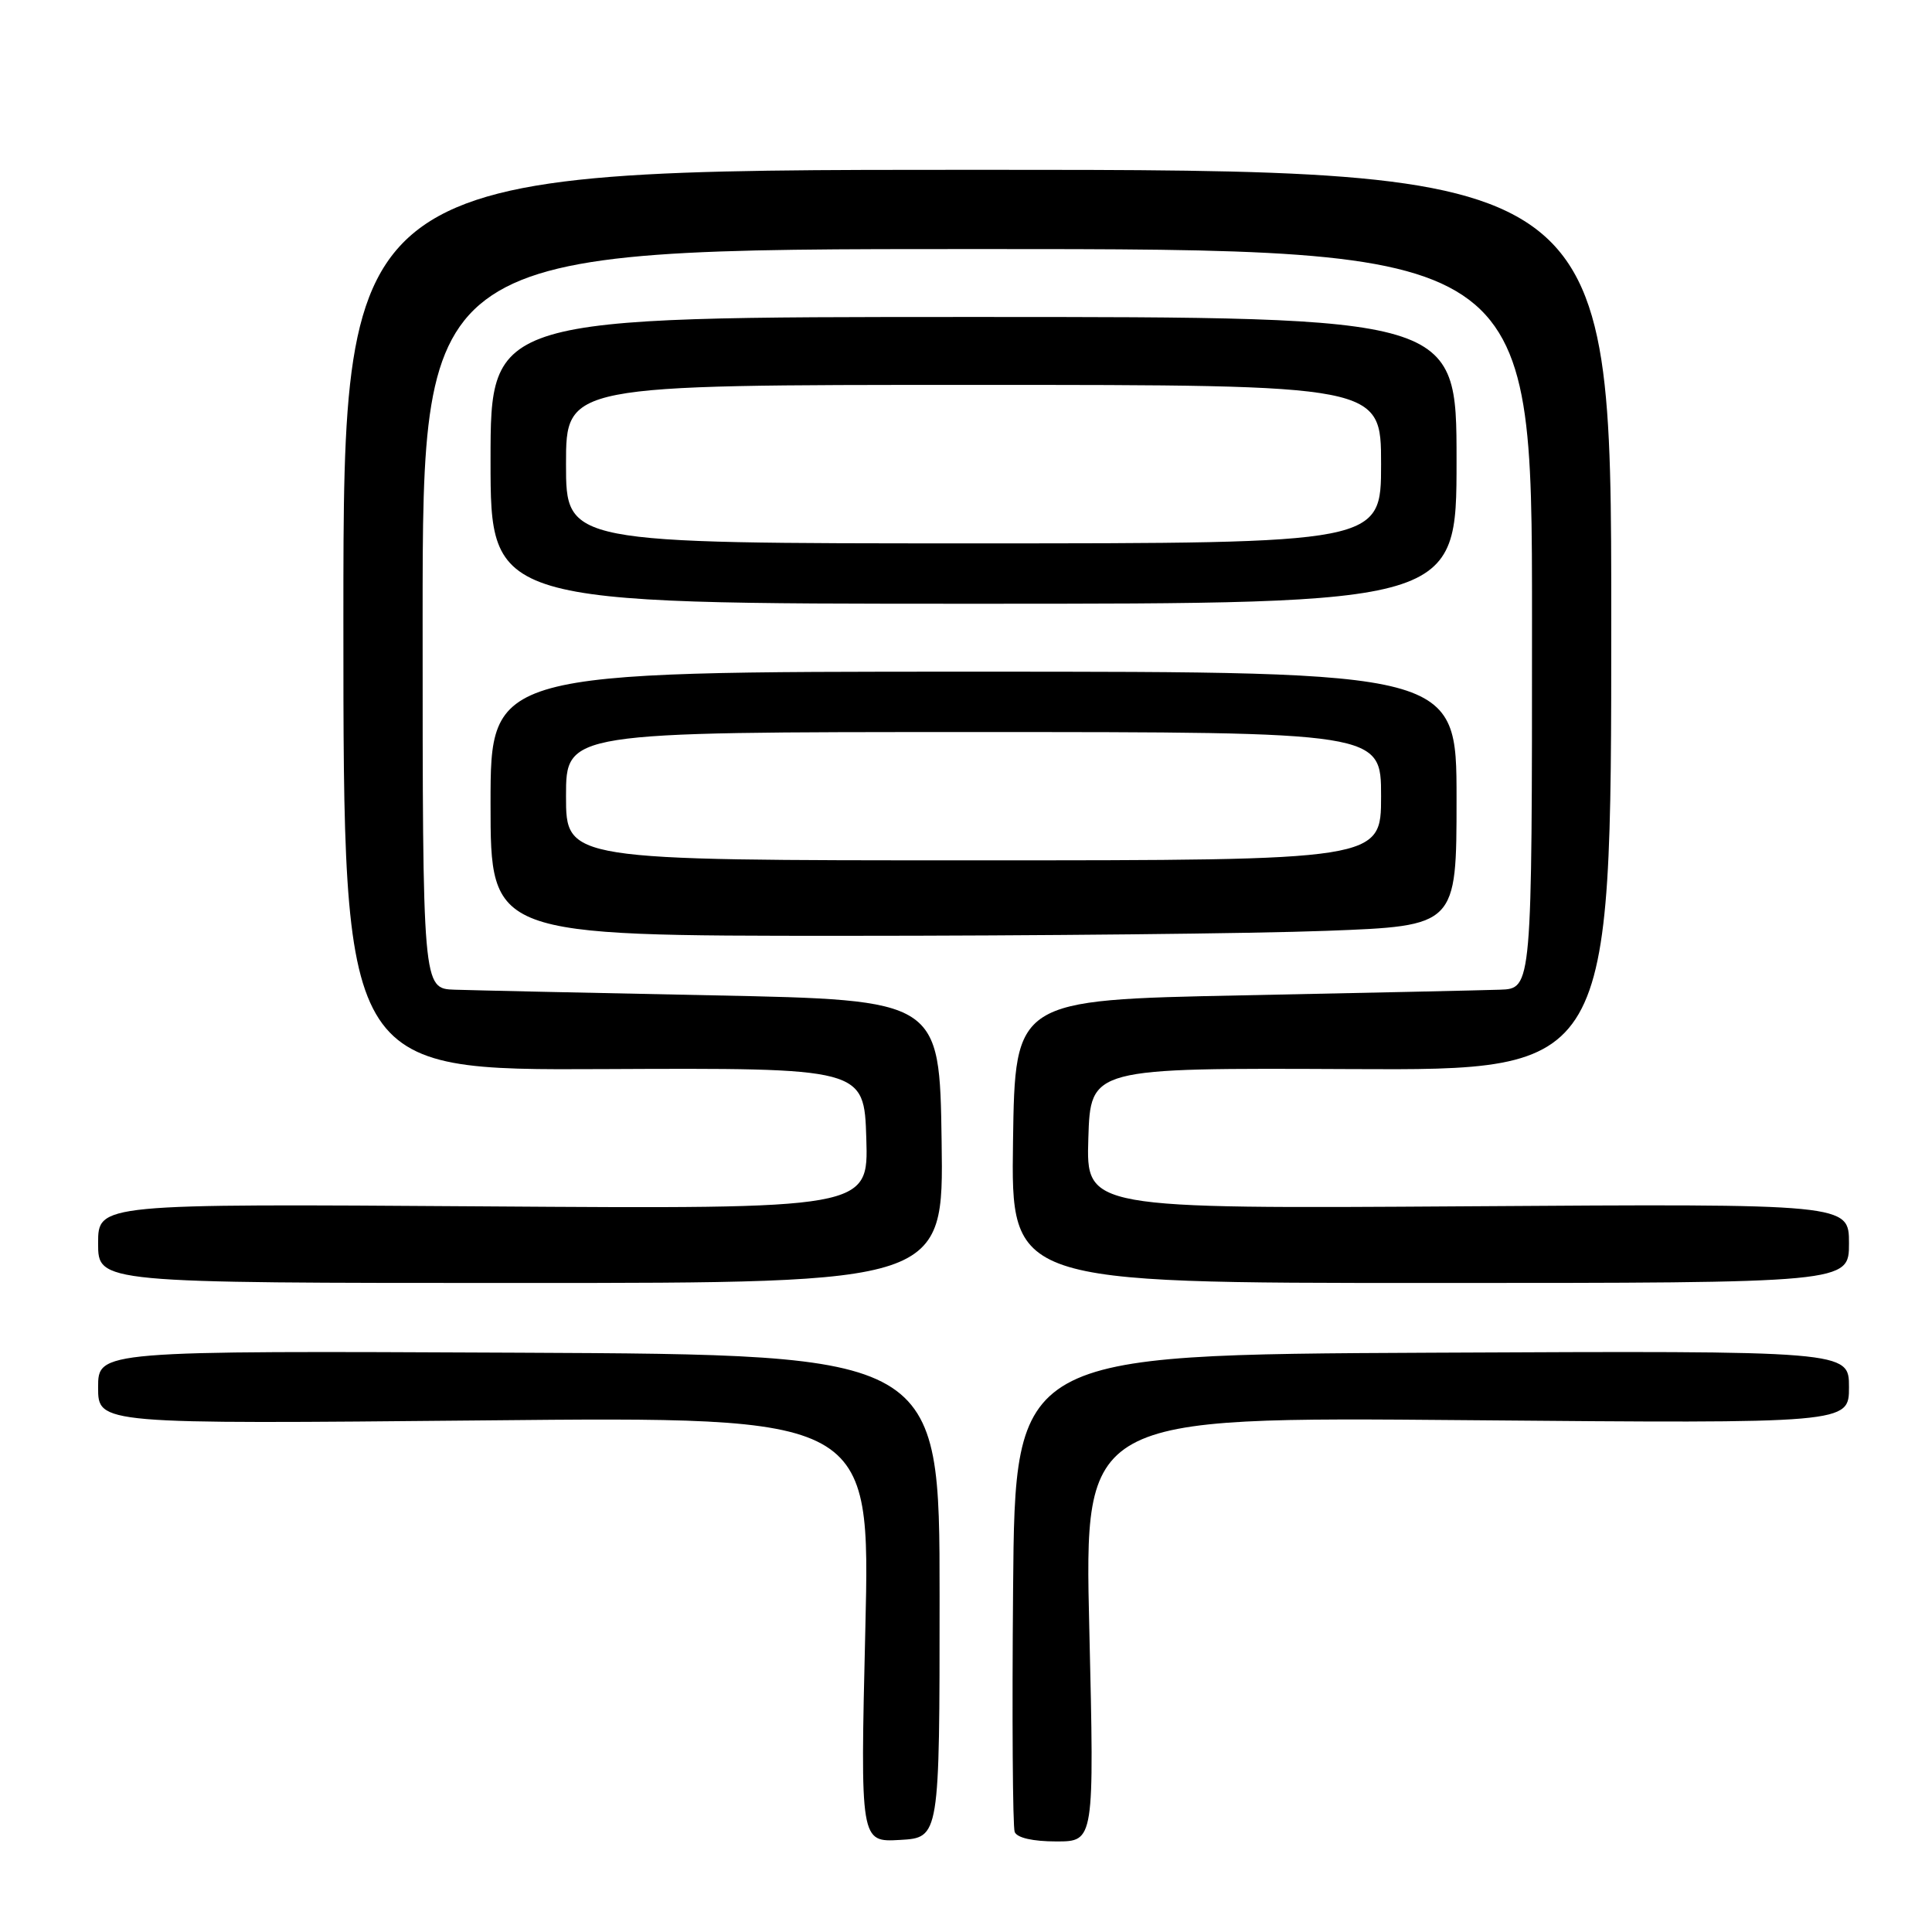 <?xml version="1.0" encoding="UTF-8" standalone="no"?>
<!DOCTYPE svg PUBLIC "-//W3C//DTD SVG 1.1//EN" "http://www.w3.org/Graphics/SVG/1.1/DTD/svg11.dtd" >
<svg xmlns="http://www.w3.org/2000/svg" xmlns:xlink="http://www.w3.org/1999/xlink" version="1.1" viewBox="0 0 256 256">
 <g >
 <path fill="currentColor"
d=" M 124.50 211.50 C 124.50 179.50 124.50 179.50 68.75 179.24 C 13.00 178.98 13.00 178.98 13.00 183.84 C 13.00 188.70 13.00 188.70 64.16 188.21 C 115.33 187.71 115.33 187.71 114.66 215.91 C 113.99 244.10 113.99 244.10 119.25 243.80 C 124.50 243.50 124.50 243.50 124.50 211.50 Z  M 144.34 215.87 C 143.67 187.74 143.67 187.74 194.34 188.18 C 245.00 188.62 245.00 188.62 245.00 183.80 C 245.00 178.98 245.00 178.98 189.75 179.24 C 134.50 179.50 134.50 179.50 134.24 210.49 C 134.09 227.53 134.19 242.05 134.45 242.74 C 134.75 243.52 136.85 244.00 139.97 244.00 C 145.00 244.00 145.00 244.00 144.34 215.87 Z  M 124.77 151.25 C 124.50 132.50 124.50 132.50 94.50 131.89 C 78.00 131.56 62.59 131.22 60.25 131.14 C 56.00 131.00 56.00 131.00 56.00 82.00 C 56.00 33.00 56.00 33.00 129.50 33.00 C 203.00 33.00 203.00 33.00 203.00 82.00 C 203.00 131.00 203.00 131.00 198.75 131.14 C 196.41 131.22 181.00 131.56 164.50 131.89 C 134.50 132.50 134.50 132.50 134.23 151.25 C 133.96 170.00 133.96 170.00 189.48 170.00 C 245.00 170.00 245.00 170.00 245.00 164.75 C 245.00 159.50 245.00 159.50 194.46 159.84 C 143.92 160.17 143.92 160.17 144.21 150.84 C 144.50 141.50 144.50 141.50 179.00 141.66 C 213.50 141.83 213.50 141.83 213.50 82.16 C 213.50 22.50 213.50 22.50 129.50 22.50 C 45.50 22.50 45.50 22.50 45.50 82.16 C 45.50 141.83 45.50 141.83 80.00 141.66 C 114.50 141.50 114.50 141.50 114.79 150.85 C 115.08 160.20 115.08 160.20 64.04 159.85 C 13.00 159.50 13.00 159.50 13.00 164.75 C 13.00 170.00 13.00 170.00 69.02 170.00 C 125.04 170.00 125.04 170.00 124.77 151.25 Z  M 175.75 123.34 C 193.00 122.69 193.00 122.69 193.00 105.84 C 193.00 89.00 193.00 89.00 129.00 89.00 C 65.00 89.00 65.00 89.00 65.00 106.50 C 65.00 124.00 65.00 124.00 111.75 124.00 C 137.46 124.00 166.26 123.70 175.75 123.34 Z  M 193.00 61.00 C 193.00 42.00 193.00 42.00 129.00 42.00 C 65.00 42.00 65.00 42.00 65.00 61.00 C 65.00 80.00 65.00 80.00 129.00 80.00 C 193.00 80.00 193.00 80.00 193.00 61.00 Z  M 75.00 105.50 C 75.00 97.00 75.00 97.00 129.00 97.00 C 183.00 97.00 183.00 97.00 183.00 105.50 C 183.00 114.00 183.00 114.00 129.00 114.00 C 75.00 114.00 75.00 114.00 75.00 105.50 Z  M 75.00 61.50 C 75.00 51.00 75.00 51.00 129.00 51.00 C 183.00 51.00 183.00 51.00 183.00 61.50 C 183.00 72.00 183.00 72.00 129.00 72.00 C 75.00 72.00 75.00 72.00 75.00 61.50 Z "/>
</g>
</svg>
